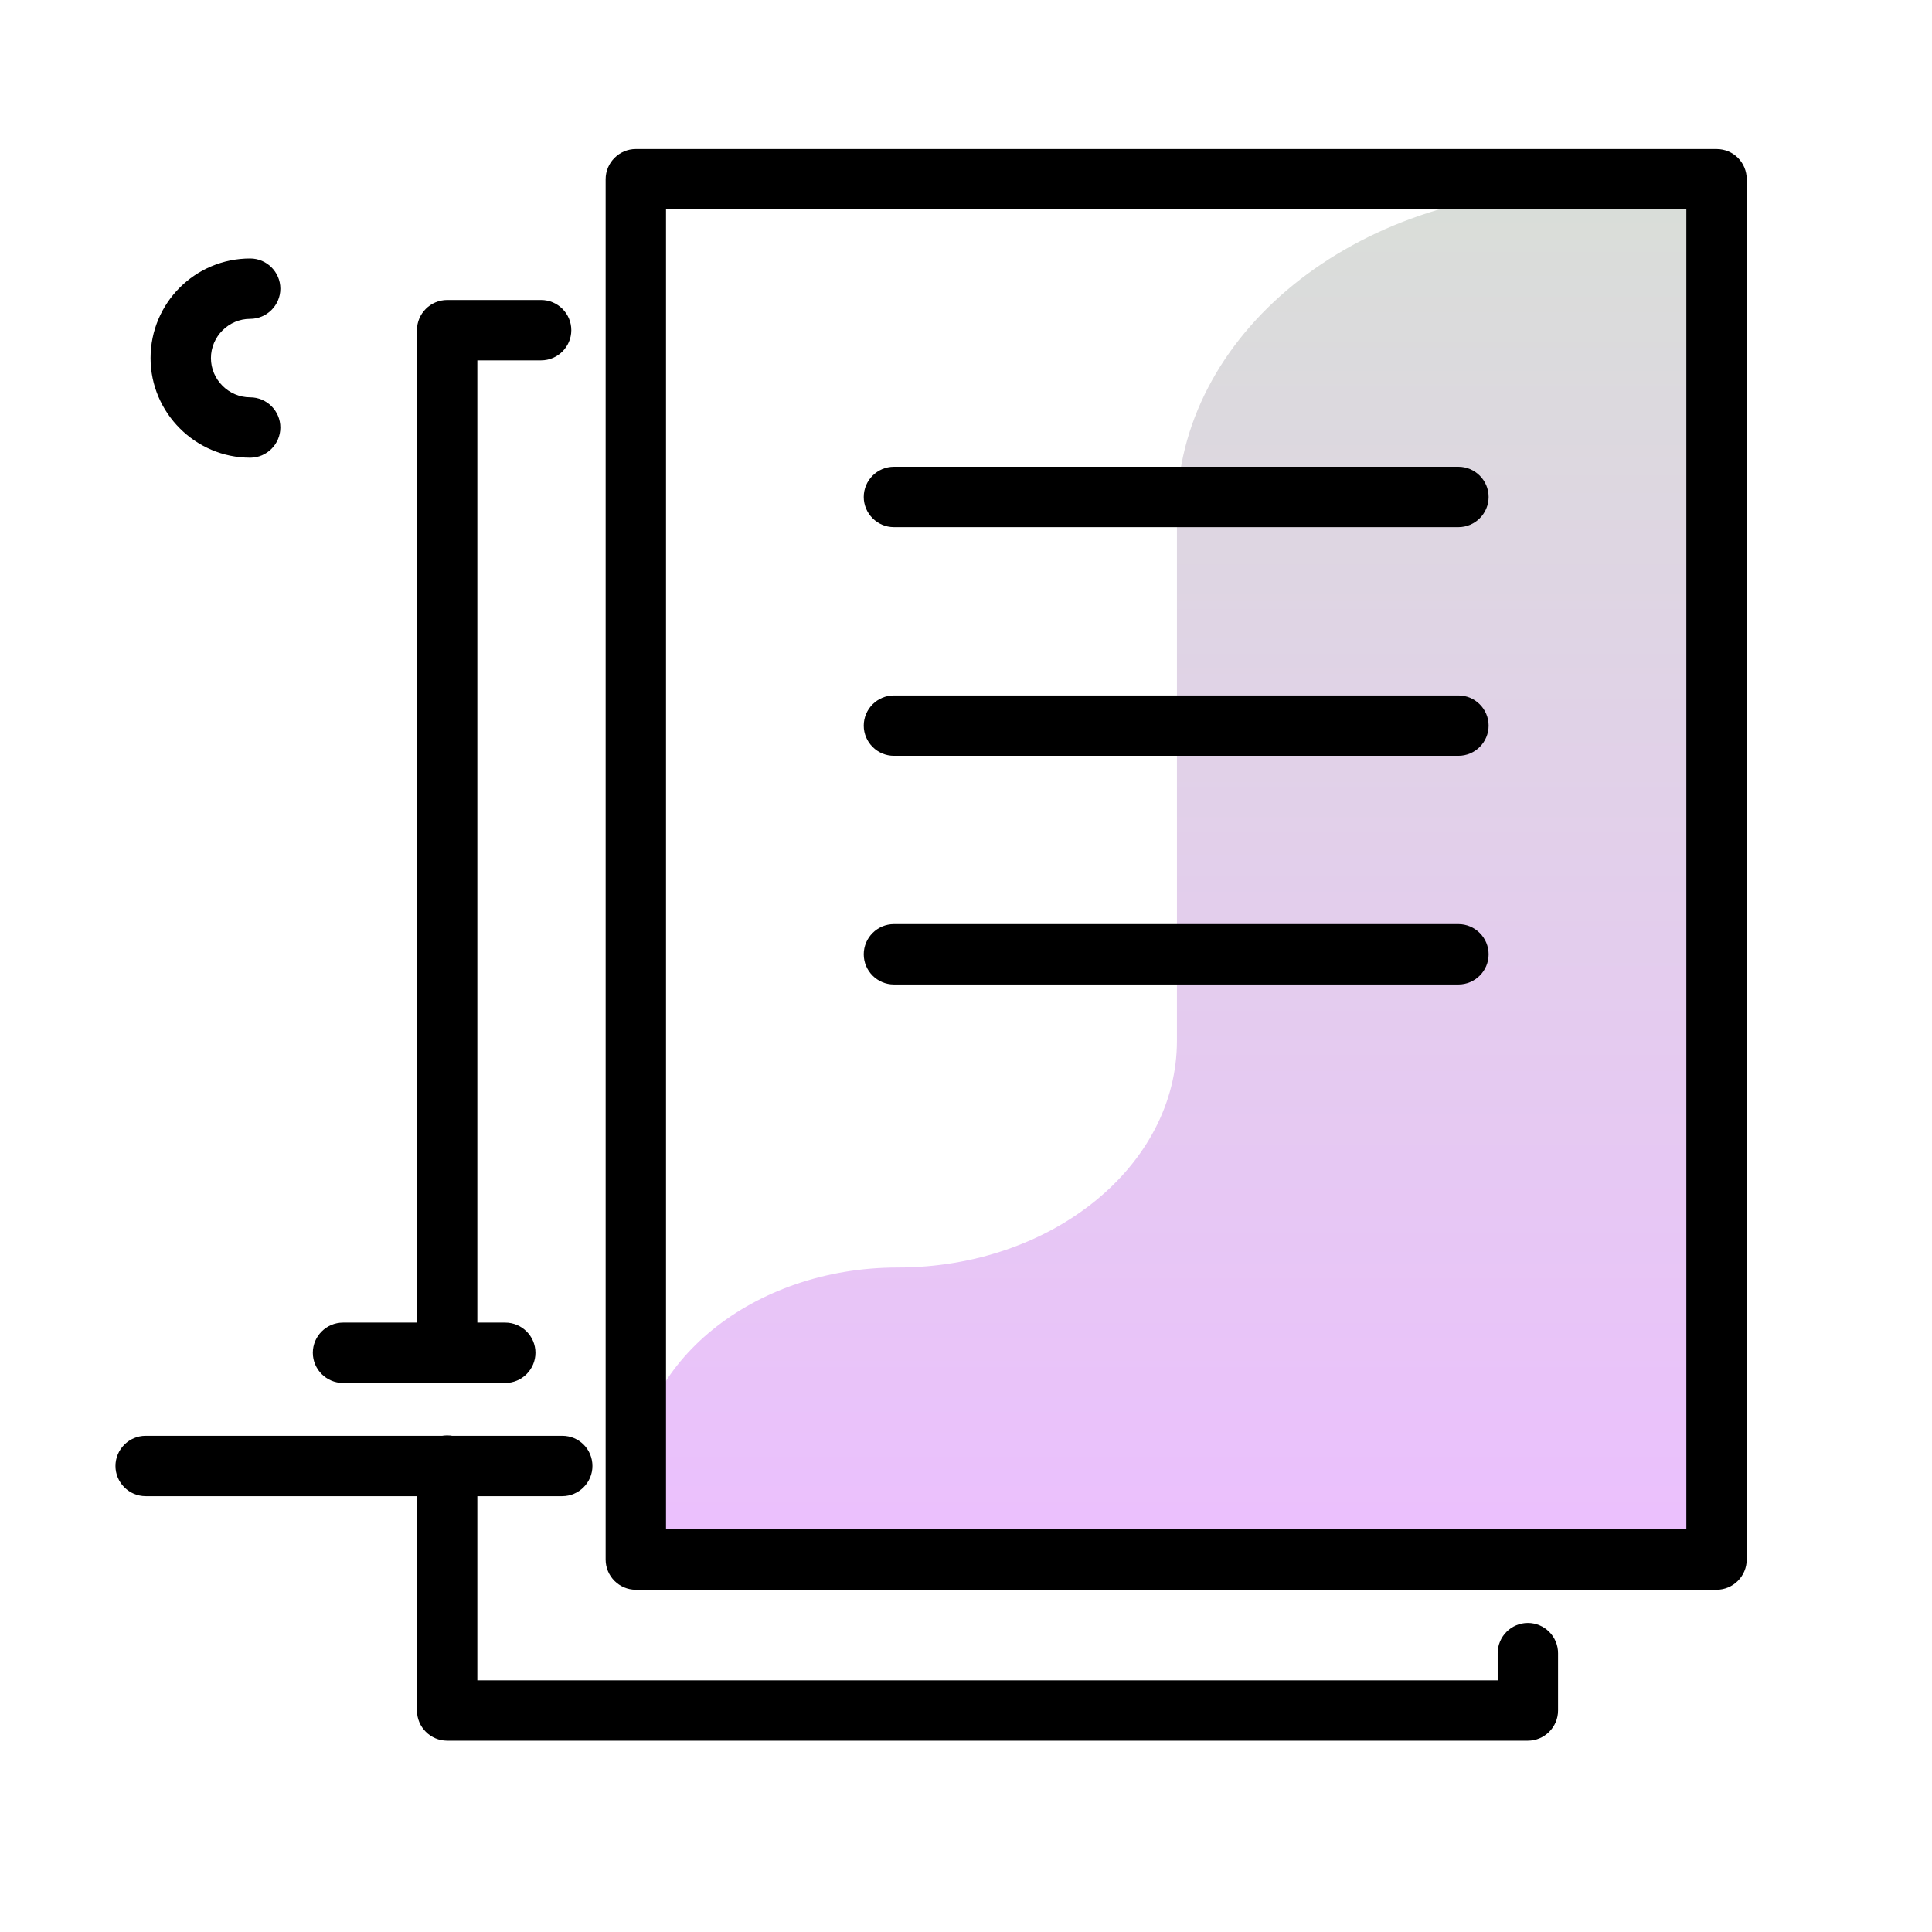 <svg version="1.1" id="Layer_1" xmlns="http://www.w3.org/2000/svg" xmlns:xlink="http://www.w3.org/1999/xlink" x="0px" y="0px" viewBox="0 0 512 512" enable-background="new 0 0 512 512" xml:space="preserve">
<linearGradient id="SVGID_1_" gradientUnits="userSpaceOnUse" x1="311.884" y1="403.77" x2="311.884" y2="49.087" class="gradient-element">
	<stop offset="0" class="primary-color-gradient" style="stop-color: #ebc0fd"></stop>
	<stop offset="1" class="secondary-color-gradient" style="stop-color: #d9ded8"></stop>
</linearGradient>
<path fill="url(#SVGID_1_)" d="M455.2,56.9v355.7H168.5v-20.4c0-31.1,31.1-56.3,69.4-56.3h0c40.8,0,74-26.9,74-60.1V136
	c0-47.3,47.2-85.6,105.4-85.6h29.9C451.7,50.4,455.2,53.3,455.2,56.9z"></path>
<path d="M454.9,39.5H168.5c-4.4,0-8,3.6-8,8v365.8c0,4.4,3.6,8,8,8h286.4c4.4,0,8-3.6,8-8V47.5C462.9,43.1,459.4,39.5,454.9,39.5z
	 M446.9,405.3H176.5V55.5h270.4V405.3z M228.9,131.7c0-4.4,3.6-8,8-8h149.6c4.4,0,8,3.6,8,8s-3.6,8-8,8H236.9
	C232.5,139.7,228.9,136.1,228.9,131.7z M228.9,192.3c0-4.4,3.6-8,8-8h149.6c4.4,0,8,3.6,8,8s-3.6,8-8,8H236.9
	C232.5,200.3,228.9,196.7,228.9,192.3z M228.9,252.9c0-4.4,3.6-8,8-8h149.6c4.4,0,8,3.6,8,8s-3.6,8-8,8H236.9
	C232.5,260.9,228.9,257.3,228.9,252.9z M110.5,358.5v-95.3V87.5c0-4.4,3.6-8,8-8h24.9c4.4,0,8,3.6,8,8s-3.6,8-8,8h-16.9v167.6v95.3
	c0,4.4-3.6,8-8,8S110.5,362.9,110.5,358.5z M412.9,438.1v15.2c0,4.4-3.6,8-8,8H118.5c-4.4,0-8-3.6-8-8v-64.9c0-4.4,3.6-8,8-8
	s8,3.6,8,8v56.9h270.4v-7.2c0-4.4,3.6-8,8-8S412.9,433.7,412.9,438.1z"></path>
<path d="M39.9,94.9c0-14.6,11.8-26.4,26.4-26.4c4.4,0,8,3.6,8,8s-3.6,8-8,8c-5.7,0-10.4,4.7-10.4,10.4s4.7,10.4,10.4,10.4
	c4.4,0,8,3.6,8,8s-3.6,8-8,8C51.8,121.3,39.9,109.4,39.9,94.9z M90.9,366.5h43c4.4,0,8-3.6,8-8s-3.6-8-8-8h-43c-4.4,0-8,3.6-8,8
	S86.5,366.5,90.9,366.5z M149,380.5H38.6c-4.4,0-8,3.6-8,8s3.6,8,8,8H149c4.4,0,8-3.6,8-8S153.5,380.5,149,380.5z"></path>
</svg>